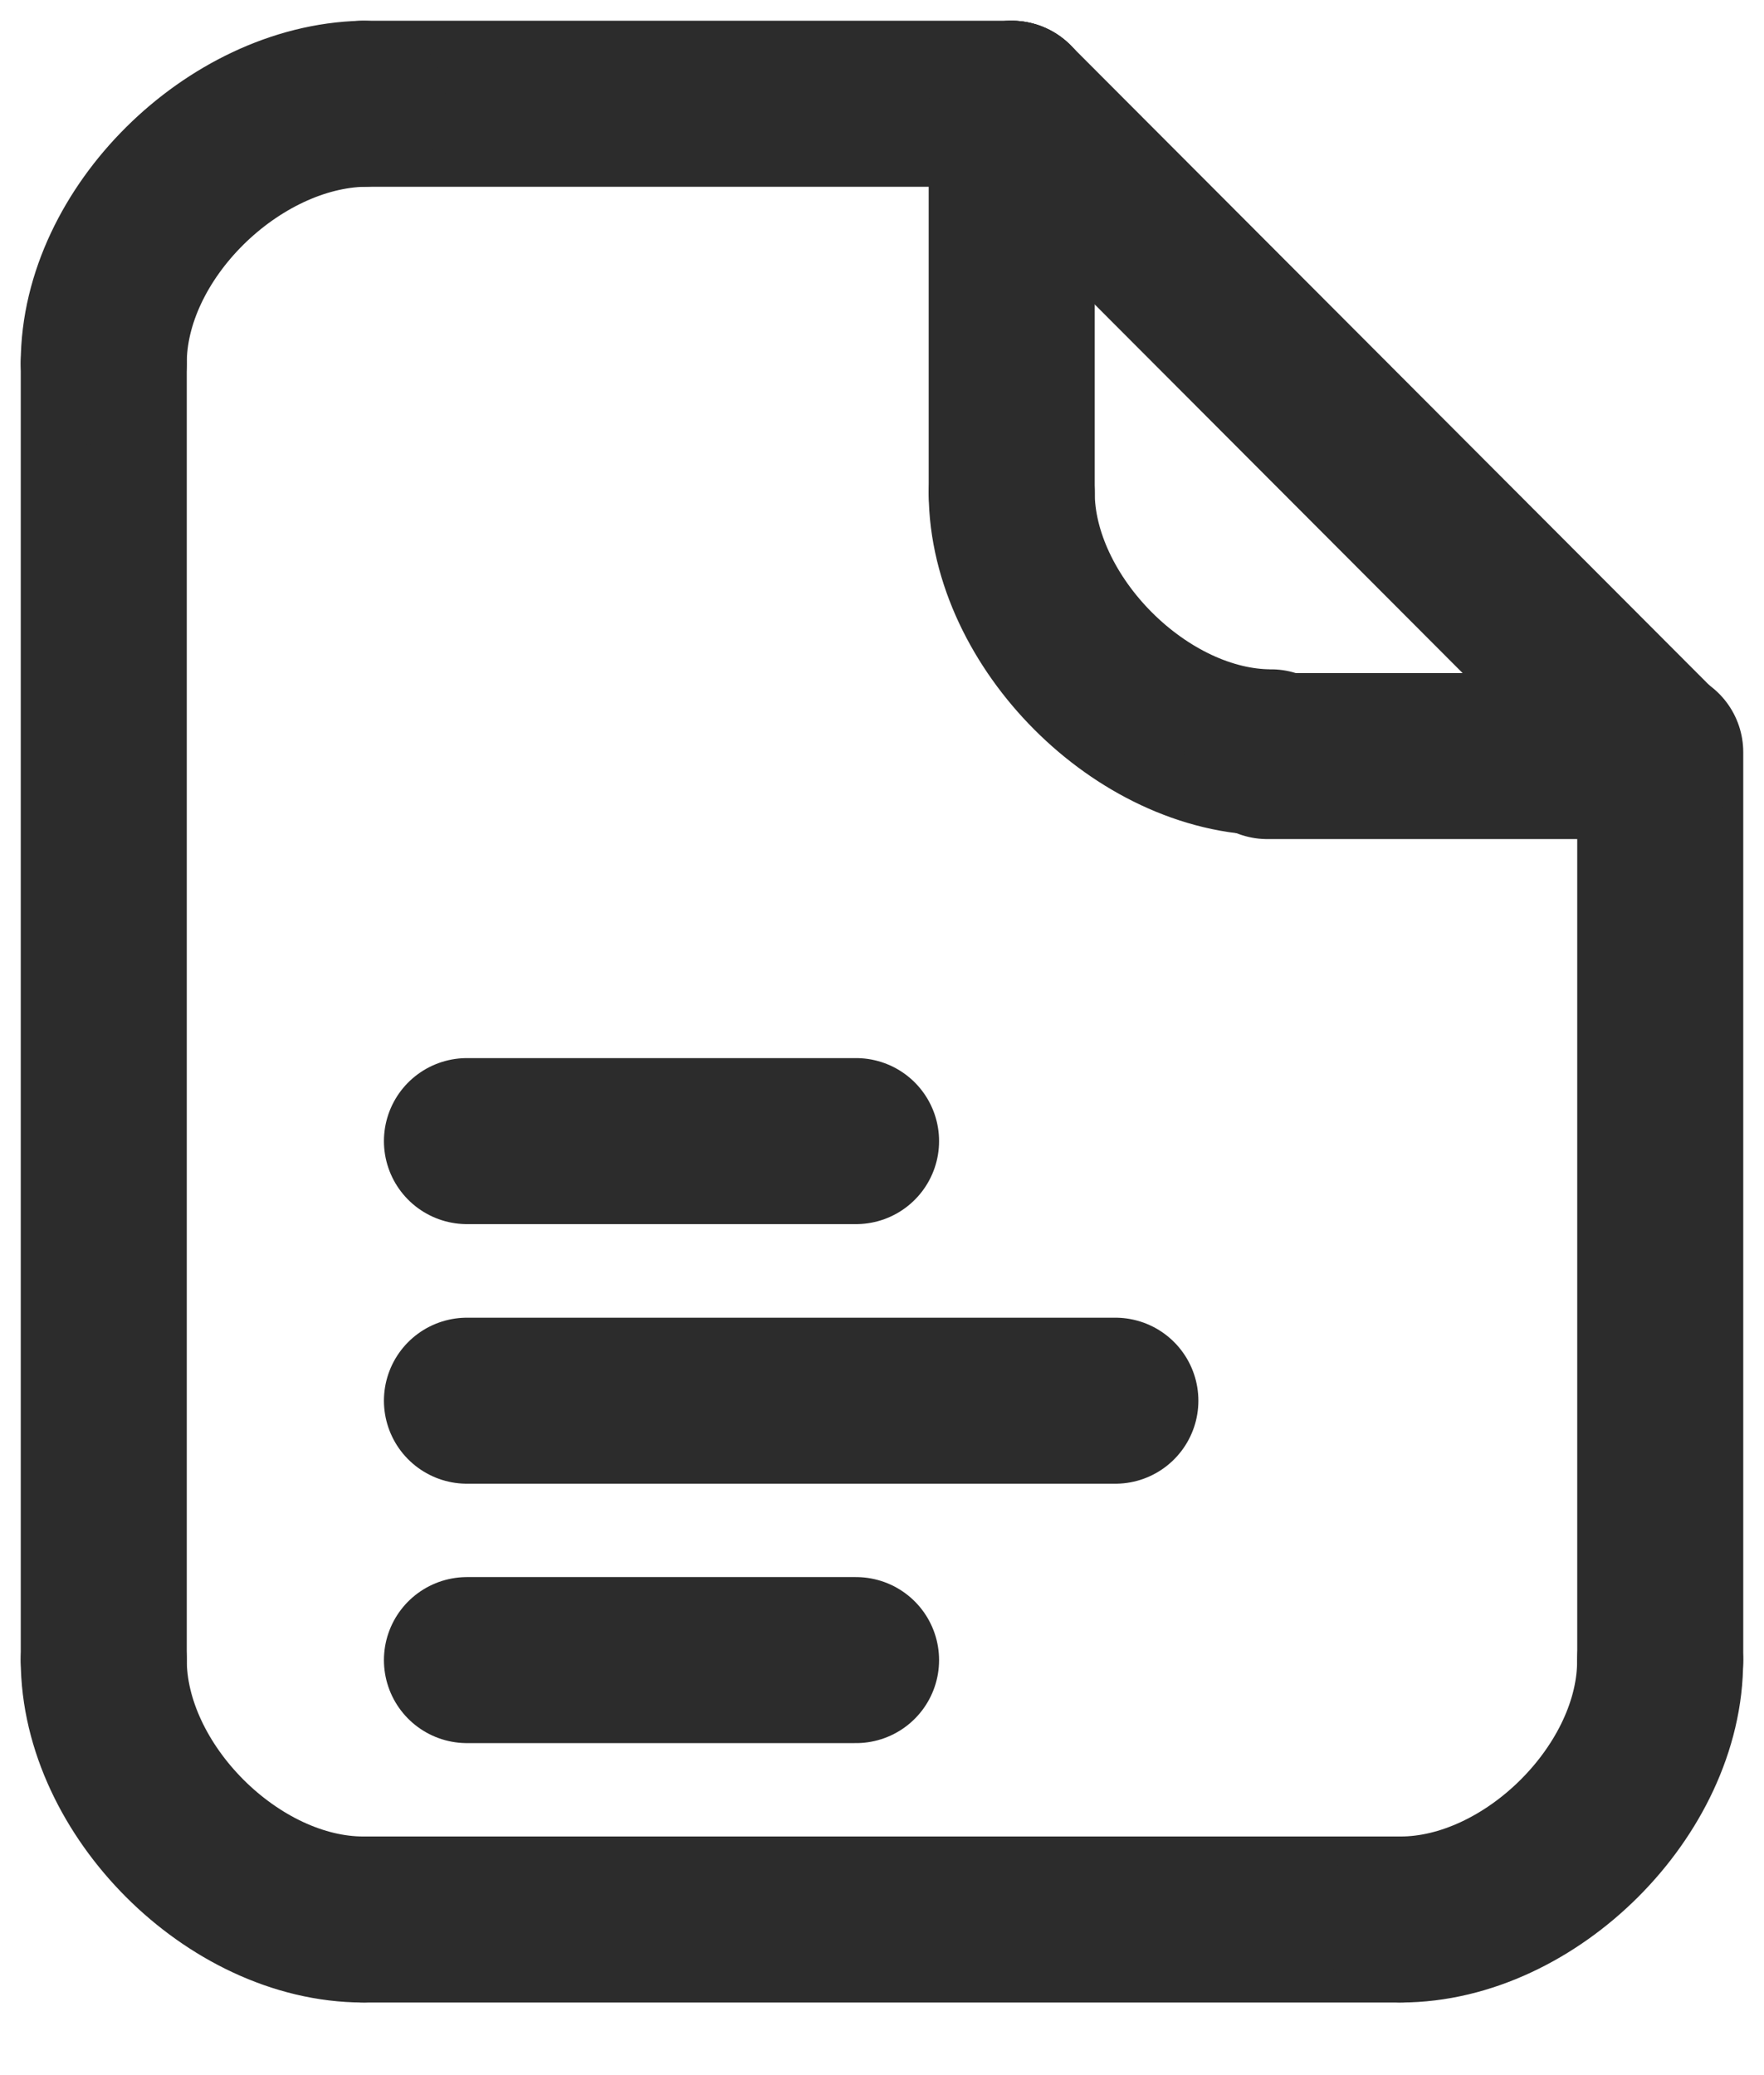 <svg width="17" height="20" viewBox="0 0 17 20" fill="none" xmlns="http://www.w3.org/2000/svg">
<path d="M1 3.502V15.996" stroke="#2C2C2C" stroke-width="1.6" stroke-linecap="round"/>
<path d="M16 7.25V16" stroke="#2C2C2C" stroke-width="1.6" stroke-linecap="round" stroke-linejoin="round"/>
<path d="M3.5 1H9.75" stroke="#2C2C2C" stroke-width="1.6" stroke-linecap="round" stroke-linejoin="round"/>
<path d="M3.5 18.5H13.5" stroke="#2C2C2C" stroke-width="1.6" stroke-linecap="round"/>
<path d="M15.999 16C16.006 17.249 14.749 18.5 13.499 18.5" stroke="#2C2C2C" stroke-width="1.6" stroke-linecap="round" stroke-linejoin="round"/>
<path d="M1 16C1 17.25 2.25 18.5 3.5 18.5" stroke="#2C2C2C" stroke-width="1.6" stroke-linecap="round" stroke-linejoin="round"/>
<path d="M1 3.498C1 2.25 2.25 1.028 3.5 1" stroke="#2C2C2C" stroke-width="1.6" stroke-linecap="round" stroke-linejoin="round"/>
<path d="M15.993 7.256L9.75 1" stroke="#2C2C2C" stroke-width="1.6" stroke-linecap="round" stroke-linejoin="round"/>
<path d="M9.75 4.751C9.754 5.994 11.005 7.251 12.25 7.251" stroke="#2C2C2C" stroke-width="1.6" stroke-linecap="round" stroke-linejoin="round"/>
<path d="M9.75 4.75V1" stroke="#2C2C2C" stroke-width="1.6" stroke-linecap="round" stroke-linejoin="round"/>
<path d="M12.213 7.287H15.963" stroke="#2C2C2C" stroke-width="1.6" stroke-linecap="round" stroke-linejoin="round"/>
<path d="M4.5 16H8.25" stroke="#2C2C2C" stroke-width="1.6" stroke-linecap="round" stroke-linejoin="round"/>
<path d="M4.5 13.5H10.749" stroke="#2C2C2C" stroke-width="1.6" stroke-linecap="round" stroke-linejoin="round"/>
<path d="M4.5 10.998H8.25" stroke="#2C2C2C" stroke-width="1.6" stroke-linecap="round" stroke-linejoin="round"/>
</svg>
